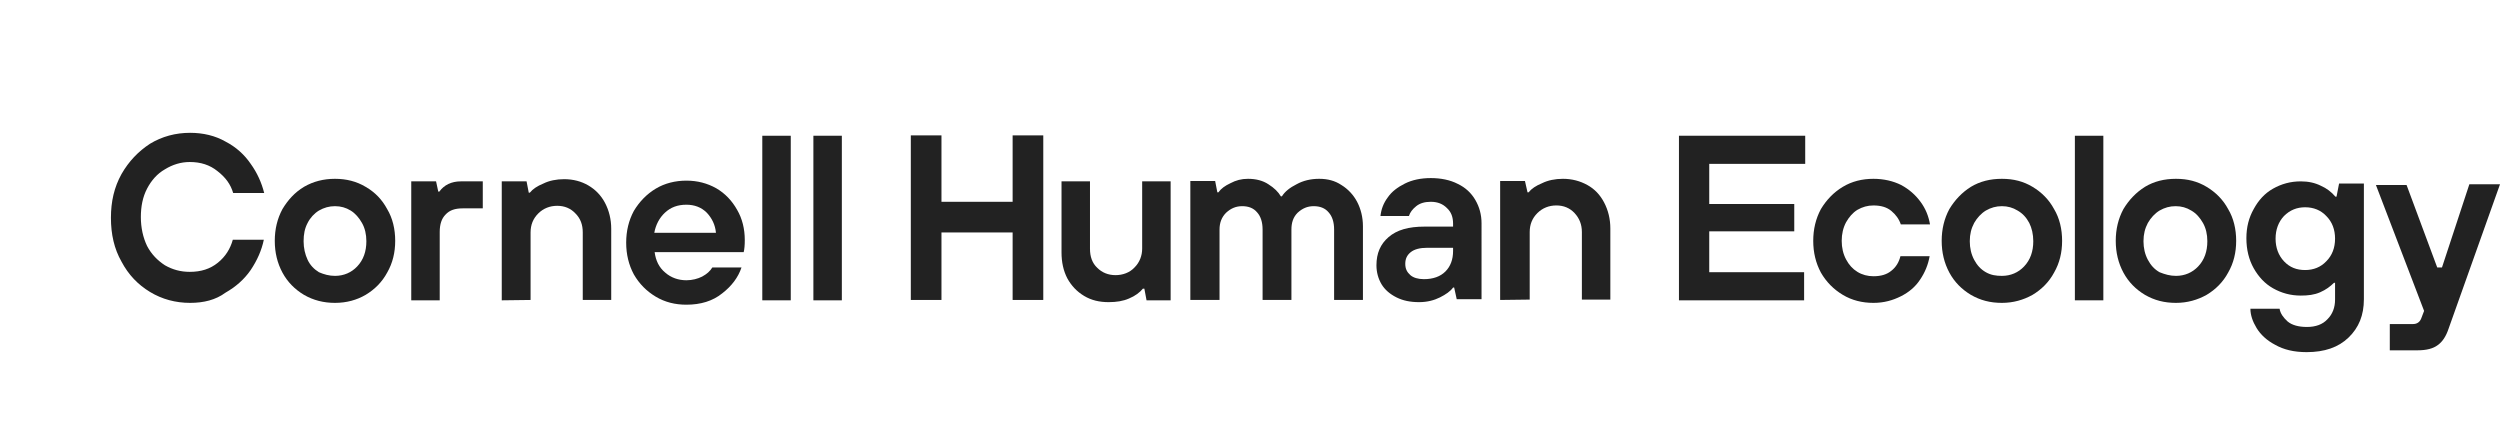 <?xml version="1.0" encoding="utf-8"?>
<!-- Generator: Adobe Illustrator 27.8.1, SVG Export Plug-In . SVG Version: 6.00 Build 0)  -->
<svg version="1.1" id="Layer_1" xmlns="http://www.w3.org/2000/svg" xmlns:xlink="http://www.w3.org/1999/xlink" x="0px" y="0px"
	 viewBox="0 0 685.1 120" style="enable-background:new 0 0 685.1 120;" xml:space="preserve">
<style type="text/css">
	.st0{fill:#222222;}
</style>
<g>
	<path class="st0" d="M52.1,83c-4,0-7.7-1-11-3s-5.9-4.7-7.8-8.3c-2-3.5-2.9-7.5-2.9-12s0.9-8.4,2.9-12c2-3.5,4.6-6.2,7.8-8.3
		c3.3-2,7-3,11-3c3.6,0,6.9,0.8,9.7,2.4c2.9,1.5,5.2,3.6,6.9,6.1c1.8,2.5,3,5.2,3.7,8h-8.5c-0.7-2.4-2.1-4.3-4.3-6
		c-2.1-1.7-4.6-2.5-7.6-2.5c-2.4,0-4.7,0.7-6.8,2c-2.1,1.2-3.7,3-4.9,5.3s-1.7,4.9-1.7,7.8s0.6,5.6,1.7,7.9c1.2,2.3,2.9,4,4.9,5.3
		c2.1,1.2,4.3,1.8,6.8,1.8c3.1,0,5.6-0.8,7.7-2.5c2.1-1.7,3.4-3.8,4.1-6.3h8.5c-0.6,2.9-1.8,5.6-3.6,8.3c-1.8,2.6-4.1,4.6-6.9,6.2
		C59.1,82.2,55.8,83,52.1,83L52.1,83z"/>
	<path class="st0" d="M91.8,83c-3.1,0-5.9-0.7-8.5-2.2c-2.5-1.5-4.5-3.5-5.9-6.1s-2.1-5.5-2.1-8.7s0.7-6.1,2.1-8.7
		c1.5-2.5,3.4-4.6,5.9-6.1c2.6-1.5,5.4-2.2,8.5-2.2s5.9,0.7,8.4,2.2c2.6,1.5,4.5,3.5,5.9,6.1c1.5,2.5,2.2,5.5,2.2,8.7
		c0,3.2-0.7,6.1-2.2,8.7c-1.4,2.6-3.4,4.6-5.9,6.1C97.8,82.2,95,83,91.8,83z M91.8,75.6c2.4,0,4.5-0.9,6.1-2.6
		c1.7-1.8,2.5-4.1,2.5-6.9c0-1.9-0.4-3.6-1.2-5s-1.8-2.6-3.1-3.4c-1.3-0.8-2.7-1.2-4.3-1.2s-3,0.4-4.4,1.2c-1.3,0.8-2.4,2-3.1,3.4
		c-0.8,1.5-1.1,3.1-1.1,5s0.4,3.6,1.1,5.1s1.8,2.6,3.1,3.4C88.8,75.2,90.2,75.6,91.8,75.6L91.8,75.6z"/>
	<path class="st0" d="M112.7,82.3V49.7h6.8l0.6,2.8h0.3c1.3-1.8,3.3-2.8,5.9-2.8h6v7.4h-5.5c-2.1,0-3.6,0.5-4.7,1.7
		c-1.1,1.1-1.6,2.7-1.6,4.8v18.7H112.7L112.7,82.3z"/>
	<path class="st0" d="M137.5,82.3V49.7h6.8l0.6,3.1h0.3c0.8-1,2-1.8,3.7-2.5c1.6-0.8,3.6-1.2,5.7-1.2c2.5,0,4.7,0.6,6.6,1.7
		s3.5,2.7,4.6,4.8s1.7,4.5,1.7,7.1v19.5h-7.8V63.7c0-2.1-0.6-3.8-2-5.2c-1.3-1.4-3-2.1-5-2.1s-3.8,0.7-5.2,2.1
		c-1.4,1.4-2.1,3.1-2.1,5.2v18.5L137.5,82.3L137.5,82.3L137.5,82.3z"/>
	<path class="st0" d="M188.1,83.5c-3.1,0-5.9-0.7-8.4-2.2s-4.5-3.5-6-6.1c-1.4-2.6-2.1-5.5-2.1-8.7s0.7-6.1,2.1-8.7
		c1.5-2.5,3.5-4.6,6-6.1s5.4-2.2,8.4-2.2s5.7,0.7,8.2,2.1c2.4,1.4,4.3,3.4,5.7,5.9c1.4,2.4,2.1,5.2,2.1,8.3c0,1.4-0.1,2.5-0.3,3.3
		h-24.4c0.3,2.3,1.2,4.2,2.9,5.6c1.6,1.4,3.6,2.1,5.8,2.1c1.6,0,3.1-0.4,4.3-1c1.3-0.7,2.2-1.5,2.8-2.5h8c-0.9,2.7-2.7,5.1-5.3,7.1
		C195.3,82.5,192,83.5,188.1,83.5L188.1,83.5z M196.2,63.8c-0.2-2.2-1.1-4-2.5-5.5c-1.5-1.5-3.4-2.2-5.6-2.2c-2.4,0-4.3,0.7-5.9,2.2
		c-1.5,1.4-2.5,3.3-2.9,5.5H196.2L196.2,63.8z"/>
	<path class="st0" d="M216.7,82.3h-7.8V37.2h7.8V82.3z"/>
	<path class="st0" d="M230.7,82.3h-7.8V37.2h7.8V82.3z"/>
	<path class="st0" d="M258,82.2h-8.4V37.1h8.4v18.2h19.5V37.1h8.4v45.1h-8.4V63.7H258V82.2L258,82.2z"/>
	<path class="st0" d="M303.8,82.8c-2.5,0-4.7-0.5-6.7-1.7s-3.5-2.8-4.6-4.8c-1.1-2.1-1.6-4.5-1.6-7.1V49.7h7.8v18.5
		c0,2.1,0.6,3.9,2,5.2c1.3,1.3,3,2,5,2s3.9-0.7,5.2-2.1c1.4-1.4,2.1-3.2,2.1-5.2V49.7h7.8v32.6h-6.6l-0.6-3.2h-0.4
		c-0.8,1-2.1,2-3.8,2.7C307.8,82.5,306,82.8,303.8,82.8L303.8,82.8z"/>
	<path class="st0" d="M326.2,82.2V49.6h6.8l0.6,3.1h0.3c0.7-1,1.8-1.8,3.3-2.5c1.5-0.8,3-1.2,4.8-1.2c2.2,0,4.1,0.5,5.6,1.5
		c1.6,1,2.7,2.1,3.4,3.3h0.3c0.8-1.3,2.2-2.4,4-3.3c1.8-1,3.9-1.5,6.2-1.5c2.3,0,4.3,0.5,6.1,1.7c1.8,1.1,3.3,2.7,4.3,4.6
		s1.6,4.2,1.6,6.7v20.2h-7.9V62.9c0-2-0.5-3.6-1.5-4.7c-1-1.2-2.4-1.7-4.1-1.7s-3.1,0.6-4.4,1.8c-1.2,1.2-1.7,2.7-1.7,4.6v19.3H346
		V62.9c0-2-0.5-3.6-1.5-4.7c-1-1.2-2.4-1.7-4.1-1.7s-3.1,0.6-4.4,1.8c-1.2,1.2-1.8,2.7-1.8,4.6v19.3L326.2,82.2L326.2,82.2z"/>
	<path class="st0" d="M388.9,82.8c-2.4,0-4.4-0.4-6.2-1.3s-3.2-2.1-4.1-3.6s-1.4-3.3-1.4-5.2c0-3.3,1.1-5.8,3.3-7.7
		c2.3-2,5.5-2.9,9.9-2.9h7.8v-0.8c0-1.8-0.5-3.2-1.7-4.3c-1.1-1.1-2.5-1.7-4.4-1.7c-1.7,0-3,0.4-4,1.2s-1.7,1.7-2,2.7h-7.8
		c0.2-1.8,0.8-3.5,2-5.1c1.1-1.6,2.7-2.8,4.7-3.8s4.4-1.5,7.1-1.5s5.3,0.5,7.4,1.6c2.1,1,3.7,2.5,4.8,4.4s1.7,4,1.7,6.4V82h-6.8
		l-0.7-3.2h-0.3c-0.7,1-2,1.9-3.6,2.7S391.1,82.8,388.9,82.8z M390.2,76.5c2.5,0,4.5-0.7,5.9-2.1s2.1-3.3,2.1-5.6v-0.9h-7
		c-2.1,0-3.6,0.4-4.6,1.2c-1,0.8-1.5,1.8-1.5,3.2s0.5,2.3,1.4,3.1C387.3,76.1,388.6,76.5,390.2,76.5L390.2,76.5z"/>
	<path class="st0" d="M411.1,82.2V49.6h6.8l0.7,3.1h0.3c0.8-1,2-1.8,3.7-2.5c1.6-0.8,3.6-1.2,5.7-1.2c2.5,0,4.7,0.6,6.7,1.7
		s3.5,2.7,4.6,4.8s1.7,4.5,1.7,7.1v19.5h-7.8V63.6c0-2.1-0.7-3.8-2-5.2s-3-2.1-5-2.1s-3.8,0.7-5.2,2.1c-1.4,1.4-2.1,3.1-2.1,5.2
		v18.5L411.1,82.2L411.1,82.2L411.1,82.2z"/>
	<path class="st0" d="M494.4,82.3h-34.3V37.2h34.6v7.7h-26.3v11h23.3v7.5h-23.3v11.2h26V82.3L494.4,82.3z"/>
	<path class="st0" d="M513.4,83c-3.1,0-5.9-0.7-8.4-2.2s-4.5-3.5-6-6.1c-1.4-2.6-2.1-5.5-2.1-8.7s0.7-6.1,2.1-8.7
		c1.5-2.5,3.5-4.6,6-6.1s5.3-2.2,8.4-2.2c2.8,0,5.4,0.6,7.6,1.7c2.2,1.2,3.9,2.7,5.3,4.6s2.2,3.9,2.6,6.2h-8
		c-0.5-1.5-1.4-2.7-2.6-3.7s-2.8-1.5-4.9-1.5c-1.6,0-3,0.4-4.4,1.2c-1.3,0.8-2.3,2-3.1,3.4c-0.8,1.5-1.2,3.2-1.2,5.1
		s0.4,3.6,1.2,5.1s1.8,2.6,3.1,3.4s2.8,1.2,4.4,1.2c2.1,0,3.7-0.5,4.9-1.5c1.3-1,2.1-2.4,2.5-4h8c-0.4,2.3-1.3,4.5-2.6,6.4
		c-1.3,2-3.1,3.5-5.3,4.6S516.3,83,513.4,83z"/>
	<path class="st0" d="M548.6,83c-3.2,0-5.9-0.7-8.5-2.2c-2.5-1.5-4.5-3.5-5.9-6.1s-2.1-5.5-2.1-8.7s0.7-6.1,2.1-8.7
		c1.5-2.5,3.5-4.6,5.9-6.1c2.5-1.5,5.3-2.2,8.5-2.2s5.9,0.7,8.4,2.2s4.5,3.5,5.9,6.1c1.5,2.5,2.2,5.5,2.2,8.7c0,3.2-0.7,6.1-2.2,8.7
		c-1.4,2.6-3.4,4.6-5.9,6.1C554.5,82.2,551.7,83,548.6,83z M548.6,75.6c2.4,0,4.5-0.9,6.1-2.6c1.7-1.8,2.5-4.1,2.5-6.9
		c0-1.9-0.4-3.6-1.1-5c-0.8-1.5-1.8-2.6-3.2-3.4c-1.3-0.8-2.7-1.2-4.3-1.2s-3,0.4-4.4,1.2c-1.3,0.8-2.4,2-3.2,3.4
		c-0.8,1.5-1.2,3.1-1.2,5s0.4,3.6,1.2,5.1s1.8,2.6,3.2,3.4S547,75.6,548.6,75.6L548.6,75.6z"/>
	<path class="st0" d="M576.4,82.3h-7.8V37.2h7.8V82.3z"/>
	<path class="st0" d="M596.3,83c-3.2,0-5.9-0.7-8.5-2.2c-2.5-1.5-4.5-3.5-5.9-6.1s-2.1-5.5-2.1-8.7s0.7-6.1,2.1-8.7
		c1.5-2.5,3.5-4.6,5.9-6.1c2.5-1.5,5.3-2.2,8.5-2.2s5.9,0.7,8.4,2.2s4.5,3.5,5.9,6.1c1.5,2.5,2.2,5.5,2.2,8.7c0,3.2-0.7,6.1-2.2,8.7
		c-1.4,2.6-3.4,4.6-5.9,6.1C602.2,82.2,599.4,83,596.3,83z M596.3,75.6c2.4,0,4.5-0.9,6.1-2.6c1.7-1.8,2.5-4.1,2.5-6.9
		c0-1.9-0.4-3.6-1.2-5s-1.8-2.6-3.2-3.4c-1.3-0.8-2.7-1.2-4.3-1.2s-3,0.4-4.4,1.2c-1.3,0.8-2.4,2-3.2,3.4c-0.8,1.5-1.2,3.1-1.2,5
		s0.4,3.6,1.2,5.1s1.8,2.6,3.2,3.4C593.3,75.2,594.7,75.6,596.3,75.6L596.3,75.6z"/>
	<path class="st0" d="M632.1,96.5c-3.5,0-6.3-0.7-8.6-2c-2.3-1.2-4-2.8-5.1-4.6c-1.1-1.8-1.7-3.6-1.7-5.3h8c0.2,1.3,1,2.4,2.2,3.5
		c1.2,1,3,1.5,5.3,1.5c2.4,0,4.3-0.7,5.6-2.1c1.4-1.4,2.1-3.2,2.1-5.4v-4.6h-0.3c-1,1-2.2,1.9-3.8,2.6s-3.3,0.9-5.3,0.9
		c-2.8,0-5.3-0.7-7.6-2s-4-3.2-5.3-5.5s-2-5.1-2-8.2s0.7-5.7,2-8c1.3-2.4,3-4.3,5.3-5.6s4.8-2,7.6-2c2.1,0,3.9,0.4,5.5,1.2
		c1.6,0.7,2.9,1.7,4,3h0.3l0.7-3.6h6.8V82c0,4.4-1.4,7.8-4.2,10.5C640.8,95.2,637,96.5,632.1,96.5L632.1,96.5z M631.7,74
		c2.3,0,4.3-0.8,5.8-2.4c1.6-1.6,2.4-3.7,2.4-6.2s-0.8-4.6-2.4-6.2c-1.5-1.6-3.5-2.4-5.8-2.4s-4.2,0.8-5.8,2.4
		c-1.5,1.6-2.3,3.7-2.3,6.2s0.8,4.6,2.3,6.2C627.5,73.3,629.4,74,631.7,74z"/>
	<path class="st0" d="M676.7,50.5h8.4L671,90.1c-0.7,2.1-1.7,3.6-3,4.5c-1.2,0.9-3,1.4-5.5,1.4h-7.6v-7.2h6.4c1,0,1.8-0.5,2.2-1.5
		l0.8-2.1l-13.2-34.5h8.4l8.4,22.6h1.3L676.7,50.5L676.7,50.5z"/>
</g>
</svg>
